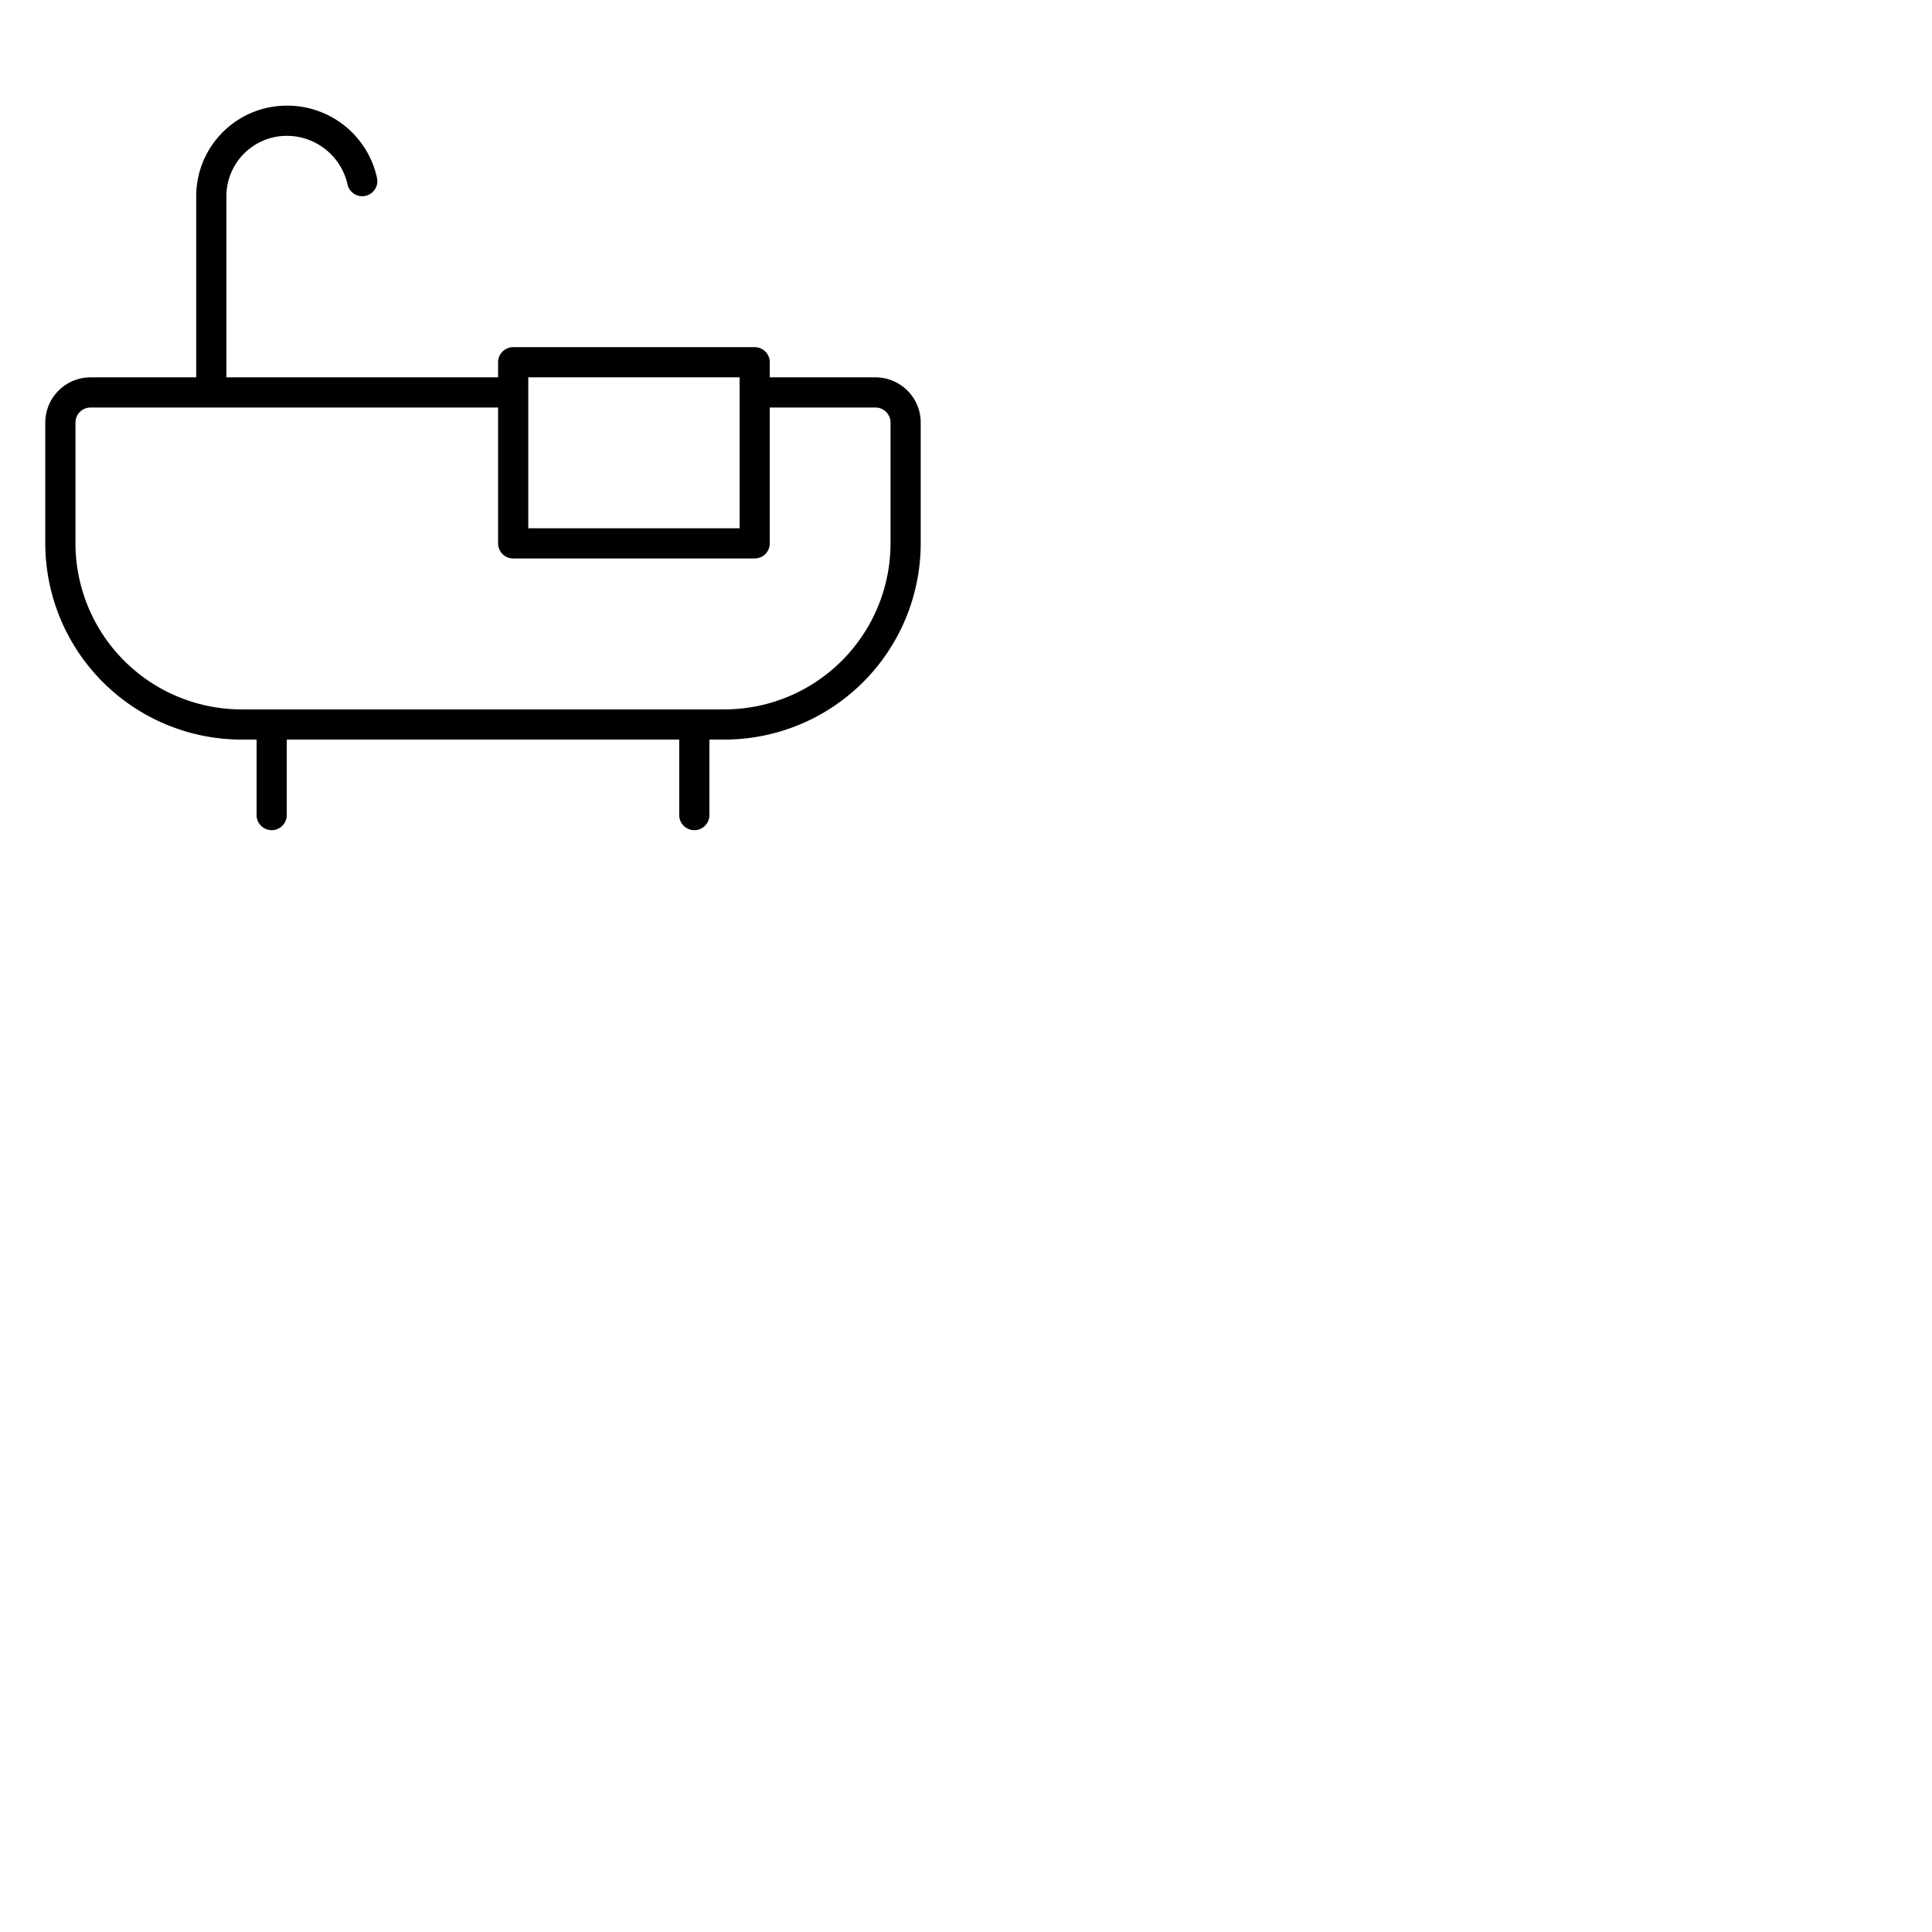 <svg xmlns="http://www.w3.org/2000/svg" version="1.1" viewBox="0 0 512 512" fill="currentColor"><path fill="currentColor" d="M232 100h-28v-4a4 4 0 0 0-4-4h-64a4 4 0 0 0-4 4v4H60V52a16 16 0 0 1 16-16a16.49 16.49 0 0 1 16.08 12.8a4 4 0 1 0 7.84-1.6A24.32 24.32 0 0 0 76 28a24 24 0 0 0-24 24v48H24a12 12 0 0 0-12 12v32a52.06 52.06 0 0 0 52 52h4v20a4 4 0 0 0 8 0v-20h104v20a4 4 0 0 0 8 0v-20h4a52.06 52.06 0 0 0 52-52v-32a12 12 0 0 0-12-12m-92 0h56v40h-56Zm96 44a44.05 44.05 0 0 1-44 44H64a44.05 44.05 0 0 1-44-44v-32a4 4 0 0 1 4-4h108v36a4 4 0 0 0 4 4h64a4 4 0 0 0 4-4v-36h28a4 4 0 0 1 4 4Z"/></svg>